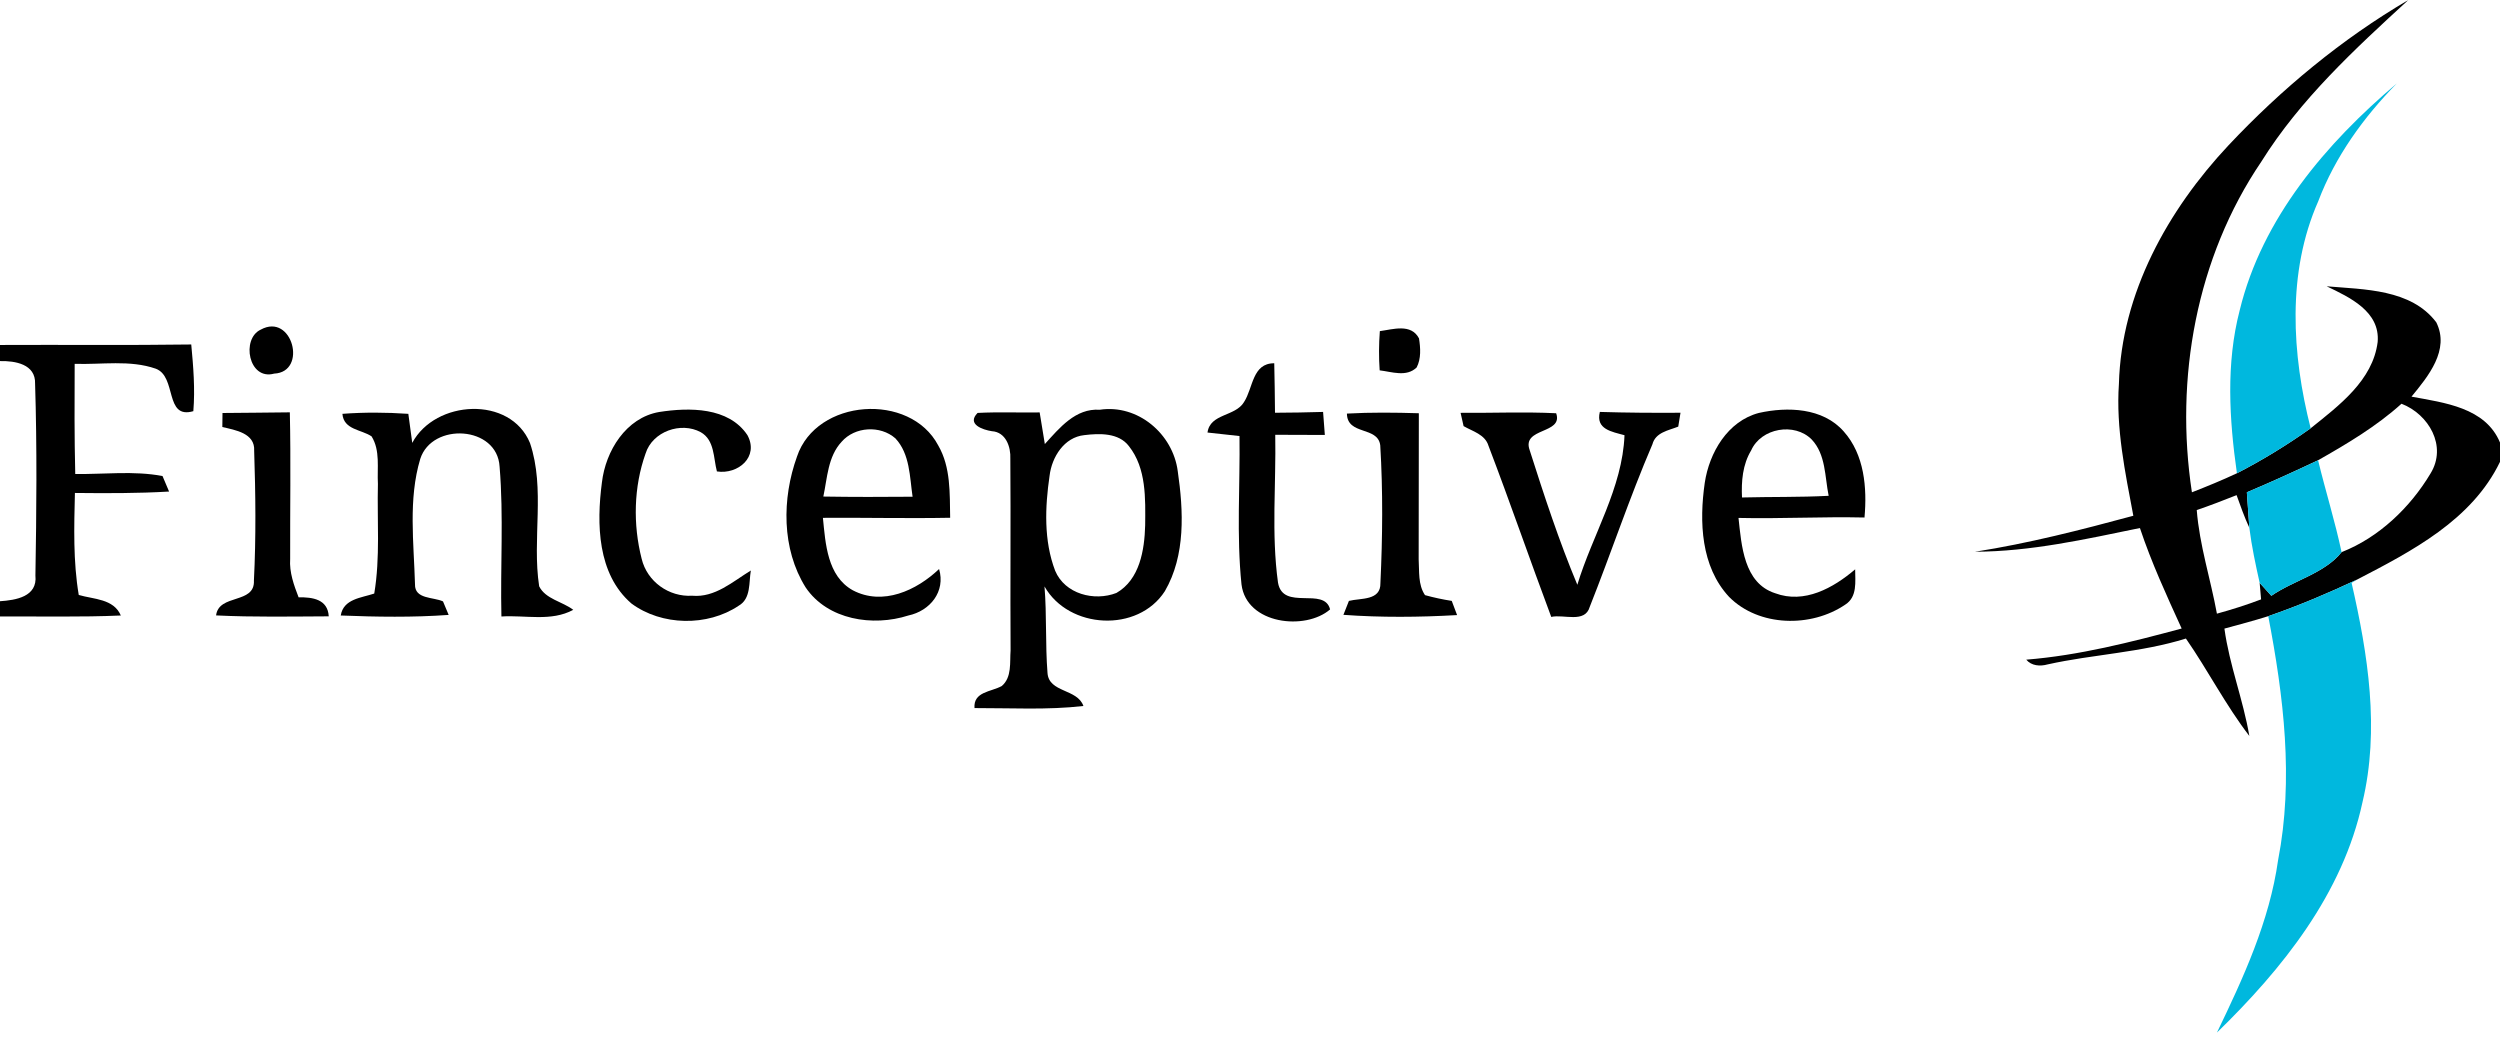 <svg xmlns="http://www.w3.org/2000/svg" width="200" height="83" viewBox="0 0 200 83" fill="black"><path d="M178.28 11.626C182.513 7.125 187.333 3.125 192.667 0C188.367 3.946 184.02 7.946 180.9 12.941C175.7 20.613 173.967 30.283 175.353 39.384C176.567 38.91 177.773 38.416 178.953 37.862C181 36.807 182.973 35.598 184.853 34.262C187.107 32.453 189.827 30.436 190.213 27.358C190.42 24.914 187.96 23.779 186.133 22.904C189.147 23.164 192.88 23.118 194.9 25.782C196.007 27.992 194.253 30.109 192.92 31.732C195.533 32.219 198.833 32.593 200 35.404V36.947C197.753 41.608 192.94 44.098 188.56 46.369C186.24 47.457 183.88 48.459 181.46 49.294C180.3 49.661 179.127 49.968 177.953 50.288C178.353 53.213 179.453 55.971 179.947 58.876C178.053 56.412 176.64 53.634 174.873 51.083C171.267 52.212 167.473 52.339 163.807 53.153C163.207 53.32 162.52 53.273 162.1 52.773C166.333 52.432 170.453 51.377 174.533 50.282C173.327 47.638 172.113 45 171.193 42.242C166.84 43.137 162.46 44.125 158 44.139C162.287 43.471 166.487 42.389 170.667 41.261C170.013 37.782 169.267 34.269 169.513 30.71C169.707 23.471 173.427 16.801 178.28 11.626ZM185.447 36.82C183.567 37.708 181.667 38.576 179.747 39.384C179.82 40.332 179.887 41.274 179.947 42.222C179.553 41.374 179.24 40.486 178.927 39.611C177.867 40.032 176.813 40.439 175.74 40.806C175.96 43.624 176.847 46.322 177.353 49.093C178.547 48.766 179.727 48.392 180.887 47.951C180.86 47.624 180.8 46.963 180.773 46.629C181.007 46.89 181.473 47.404 181.707 47.664C183.5 46.422 185.973 45.875 187.327 44.172C190.307 43.003 192.813 40.606 194.44 37.882C195.793 35.691 194.3 33.141 192.12 32.299C190.113 34.109 187.787 35.491 185.447 36.82Z" fill="black"></path><path d="M20.86 26.37C23.387 24.981 24.633 29.762 21.933 29.889C19.88 30.456 19.28 27.098 20.86 26.37Z" fill="black"></path><path d="M110.387 26.49C111.447 26.349 112.887 25.862 113.52 27.071C113.64 27.832 113.7 28.687 113.333 29.395C112.52 30.189 111.34 29.742 110.373 29.628C110.3 28.587 110.307 27.538 110.387 26.49Z" fill="black"></path><path d="M0 27.598C5.1 27.572 10.2 27.632 15.3 27.558C15.467 29.328 15.613 31.117 15.467 32.894C13.14 33.568 14.167 30.129 12.46 29.495C10.387 28.773 8.127 29.181 5.973 29.107C5.96 32.045 5.947 34.983 6.02 37.922C8.34 37.948 10.7 37.648 13 38.082C13.133 38.389 13.4 39.01 13.527 39.324C11.02 39.471 8.507 39.464 5.993 39.437C5.927 42.162 5.847 44.9 6.3 47.597C7.5 47.951 9.087 47.891 9.667 49.24C6.447 49.38 3.22 49.3 0 49.32V48.098C1.26 48.011 3.013 47.744 2.833 46.041C2.92 40.933 2.967 35.805 2.807 30.697C2.86 29.127 1.207 28.86 0 28.887V27.598Z" fill="black"></path><path d="M99.52 32.166C100.26 31.03 100.173 29.054 101.94 29.061C101.973 30.383 101.987 31.698 102 33.02C103.28 33.014 104.56 32.994 105.847 32.954C105.88 33.414 105.947 34.336 105.987 34.797C104.66 34.797 103.34 34.79 102.02 34.783C102.093 38.716 101.7 42.703 102.24 46.609C102.633 48.906 105.947 46.903 106.407 48.753C104.44 50.462 99.72 49.961 99.32 46.756C98.913 42.816 99.213 38.837 99.16 34.883C98.307 34.79 97.453 34.696 96.6 34.603C96.807 33.067 98.827 33.334 99.52 32.166Z" fill="black"></path><path d="M17.8 33.04C19.593 33.02 21.387 33.014 23.187 32.987C23.273 36.893 23.2 40.806 23.213 44.713C23.14 45.788 23.507 46.796 23.887 47.784C25 47.771 26.22 47.931 26.3 49.307C23.293 49.32 20.287 49.38 17.287 49.233C17.5 47.484 20.407 48.352 20.313 46.442C20.487 42.99 20.447 39.518 20.333 36.059C20.413 34.65 18.827 34.409 17.787 34.162C17.787 33.882 17.8 33.321 17.8 33.04Z" fill="black"></path><path d="M32.98 35.431C34.813 31.985 40.833 31.631 42.4 35.444C43.64 39.13 42.553 43.117 43.133 46.903C43.64 47.931 45 48.125 45.86 48.786C44.1 49.748 42.02 49.193 40.113 49.32C40.02 45.32 40.3 41.314 39.967 37.327C39.78 34.055 34.567 33.762 33.62 36.713C32.653 39.938 33.107 43.424 33.2 46.743C33.167 47.951 34.667 47.751 35.44 48.112C35.553 48.385 35.78 48.92 35.893 49.193C33.02 49.4 30.133 49.354 27.26 49.24C27.473 47.905 28.913 47.831 29.94 47.484C30.427 44.586 30.16 41.634 30.233 38.71C30.16 37.448 30.433 36.045 29.727 34.91C28.913 34.356 27.493 34.389 27.393 33.107C29.147 32.974 30.907 32.987 32.667 33.107C32.773 33.882 32.873 34.656 32.98 35.431Z" fill="black"></path><path d="M48.153 38.596C48.447 36.079 50.073 33.421 52.733 32.96C55.127 32.587 58.287 32.553 59.793 34.81C60.74 36.553 59.04 37.975 57.353 37.715C57.067 36.64 57.18 35.211 56.06 34.576C54.48 33.715 52.2 34.516 51.647 36.279C50.693 38.95 50.633 41.968 51.333 44.706C51.773 46.529 53.513 47.771 55.373 47.658C57.2 47.825 58.62 46.523 60.067 45.641C59.9 46.589 60.093 47.891 59.093 48.459C56.6 50.135 52.933 50.075 50.513 48.279C47.78 45.915 47.72 41.902 48.153 38.596Z" fill="black"></path><path d="M63.76 36.526C65.307 31.885 72.807 31.358 75.06 35.638C76.073 37.387 75.973 39.471 76.013 41.421C72.62 41.487 69.227 41.401 65.833 41.427C66.04 43.491 66.18 46.075 68.213 47.217C70.62 48.492 73.327 47.237 75.127 45.521C75.66 47.33 74.4 48.873 72.667 49.24C69.84 50.148 66.213 49.601 64.453 46.996C62.52 43.911 62.553 39.878 63.76 36.526ZM67.327 35.344C66.227 36.526 66.187 38.229 65.867 39.724C68.247 39.765 70.627 39.758 73.007 39.738C72.773 38.149 72.8 36.319 71.633 35.07C70.427 34.008 68.387 34.122 67.327 35.344Z" fill="black"></path><path d="M78.207 33.034C79.86 32.947 81.513 33.02 83.173 32.994C83.313 33.835 83.447 34.676 83.587 35.525C84.76 34.236 86.04 32.647 87.98 32.78C91.027 32.319 93.833 34.71 94.22 37.695C94.68 40.873 94.86 44.426 93.187 47.297C91.033 50.636 85.507 50.342 83.56 46.916C83.747 49.214 83.62 51.531 83.8 53.834C83.907 55.43 86.187 55.083 86.673 56.479C83.78 56.812 80.867 56.639 77.96 56.646C77.86 55.33 79.28 55.357 80.14 54.883C80.967 54.182 80.773 52.986 80.847 52.031C80.813 46.923 80.867 41.815 80.827 36.706C80.873 35.752 80.467 34.563 79.347 34.496C78.62 34.383 77.313 33.942 78.207 33.034ZM86.747 34.81C85.133 34.977 84.147 36.56 83.967 38.055C83.6 40.566 83.493 43.257 84.413 45.661C85.193 47.524 87.54 48.125 89.313 47.437C91.18 46.369 91.56 43.998 91.613 42.035C91.633 39.892 91.72 37.468 90.313 35.691C89.493 34.61 87.953 34.663 86.747 34.81Z" fill="black"></path><path d="M116.847 33.027C119.393 33.047 121.947 32.934 124.493 33.06C125.087 34.75 121.713 34.182 122.373 36.012C123.527 39.631 124.72 43.277 126.187 46.783C127.393 42.79 129.8 39.044 129.96 34.817C128.947 34.536 127.64 34.349 127.987 32.954C130.14 33.02 132.287 33.034 134.44 33.02C134.393 33.301 134.3 33.855 134.26 34.129C133.473 34.443 132.447 34.583 132.193 35.544C130.36 39.811 128.893 44.232 127.18 48.546C126.8 49.888 125.093 49.12 124.1 49.354C122.393 44.8 120.813 40.199 119.08 35.665C118.807 34.75 117.807 34.51 117.087 34.089C117.027 33.828 116.907 33.294 116.847 33.027Z" fill="black"></path><path d="M136.38 38.63C136.74 36.212 138.213 33.688 140.713 33.034C143 32.526 145.82 32.613 147.493 34.51C149.153 36.366 149.373 39.024 149.16 41.401C145.8 41.321 142.44 41.514 139.08 41.434C139.32 43.624 139.5 46.649 142.007 47.457C144.347 48.332 146.667 47.037 148.413 45.547C148.413 46.529 148.6 47.745 147.627 48.365C144.9 50.228 140.707 50.155 138.327 47.751C136.067 45.321 135.933 41.741 136.38 38.63ZM140.093 36.032C139.407 37.167 139.3 38.503 139.36 39.798C141.673 39.738 143.987 39.785 146.293 39.665C145.98 38.142 146.073 36.366 144.94 35.164C143.567 33.768 140.887 34.242 140.093 36.032Z" fill="black"></path><path d="M107.753 33.087C109.667 32.98 111.587 33 113.507 33.06C113.5 36.96 113.5 40.853 113.493 44.753C113.553 45.708 113.433 46.77 114 47.611C114.7 47.804 115.413 47.958 116.14 48.072C116.247 48.359 116.46 48.92 116.567 49.207C113.533 49.38 110.493 49.407 107.473 49.187C107.58 48.906 107.8 48.352 107.913 48.072C108.867 47.831 110.467 48.072 110.433 46.643C110.607 42.983 110.64 39.284 110.42 35.625C110.227 34.075 107.78 34.85 107.753 33.087Z" fill="black"></path><path d="M179.18 24.807C180.973 17.455 186.093 11.459 191.74 6.678C189.08 9.389 186.813 12.527 185.46 16.1C182.94 21.802 183.347 28.346 184.853 34.263C182.973 35.598 181 36.807 178.953 37.862C178.34 33.541 178.067 29.081 179.18 24.807Z" fill="#00B8DE"></path><path d="M179.747 39.384C181.667 38.576 183.567 37.708 185.447 36.82C186.04 39.277 186.8 41.694 187.327 44.172C185.973 45.875 183.5 46.422 181.707 47.664C181.473 47.404 181.007 46.889 180.773 46.629C180.447 45.173 180.133 43.704 179.947 42.222C179.887 41.274 179.82 40.332 179.747 39.384Z" fill="#00B8DE"></path><path d="M181.46 49.294C183.88 48.459 186.24 47.457 188.56 46.369L188.127 46.629C189.44 52.352 190.387 58.362 189 64.171C187.42 71.496 182.6 77.506 177.353 82.608C179.473 78.214 181.56 73.693 182.247 68.812C183.507 62.335 182.693 55.704 181.46 49.294Z" fill="#00B8DE"></path></svg>